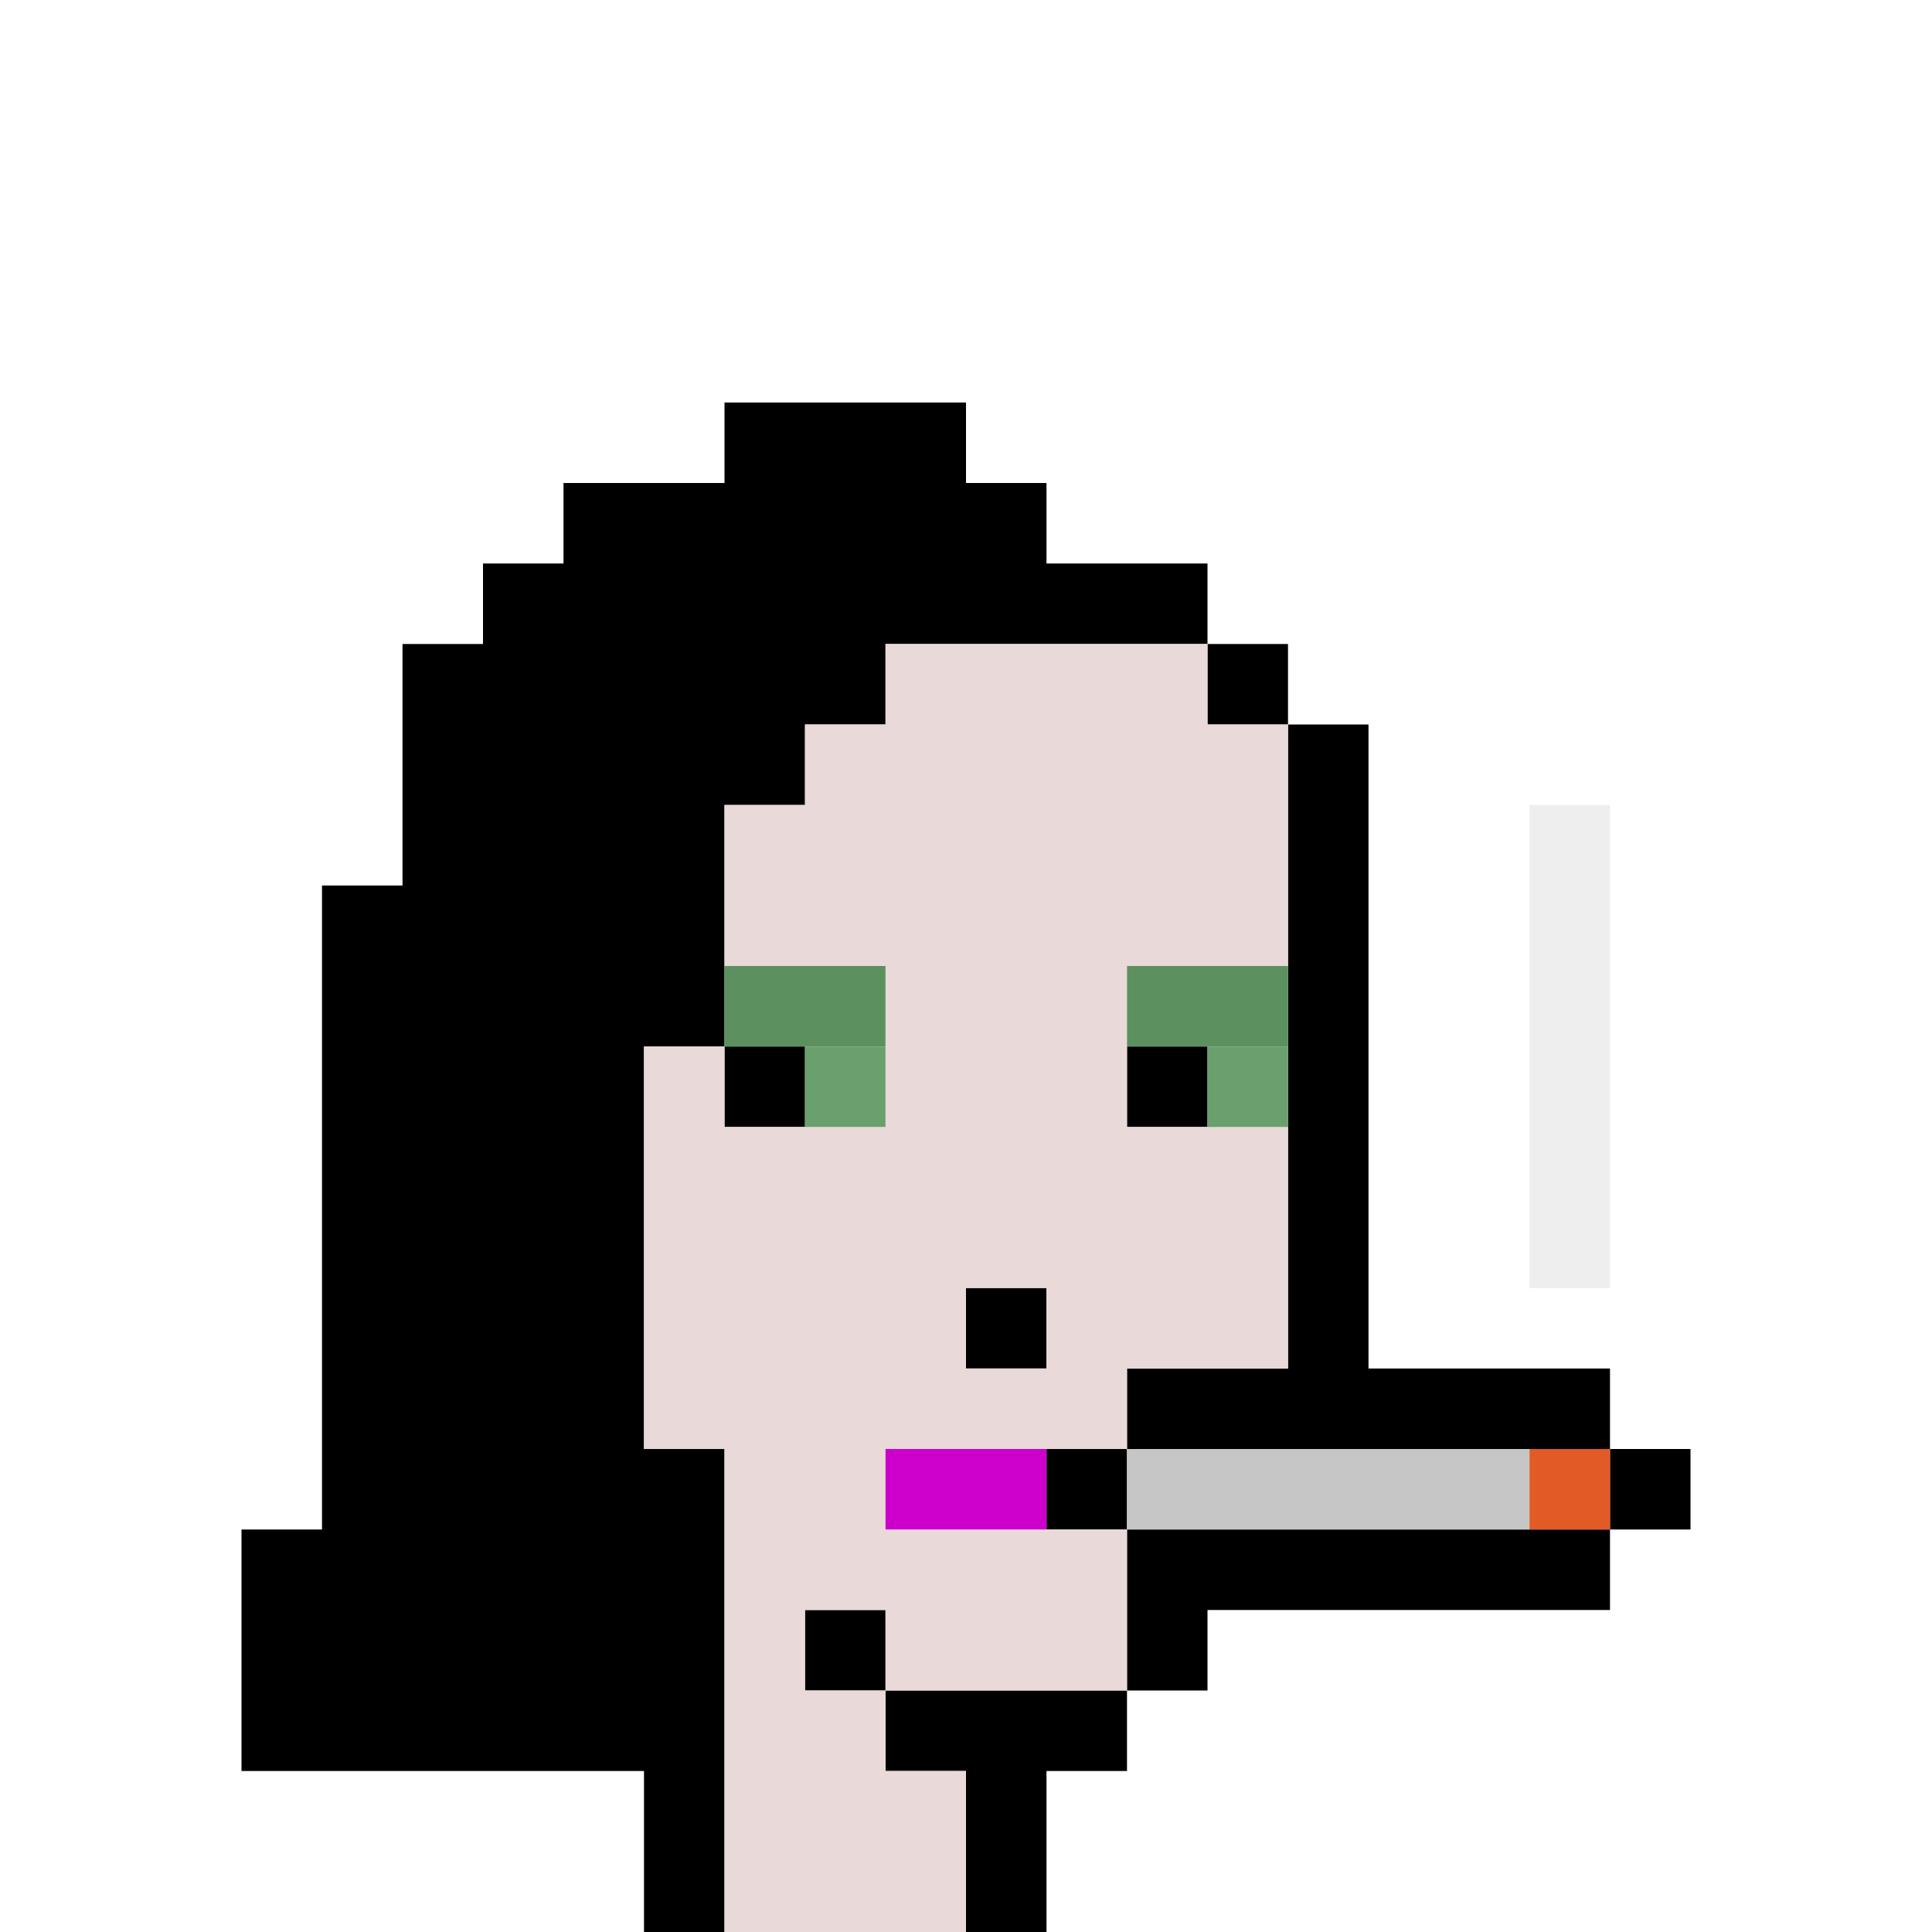 <?xml version="1.0" encoding="UTF-8" standalone="no"?>
<!DOCTYPE svg PUBLIC "-//W3C//DTD SVG 1.1//EN" 
  "http://www.w3.org/Graphics/SVG/1.1/DTD/svg11.dtd">
<svg width="24" height="24"
     xmlns="http://www.w3.org/2000/svg" version="1.1">
 <path d="  M 24,0  L 0,0  L 0,24  L 8,24  L 8,22  L 3,22  L 3,19  L 4,19  L 4,11  L 5,11  L 5,8  L 6,8  L 6,7  L 7,7  L 7,6  L 9,6  L 9,5  L 12,5  L 12,6  L 13,6  L 13,7  L 15,7  L 15,8  L 16,8  L 16,9  L 17,9  L 17,17  L 20,17  L 20,18  L 21,18  L 21,19  L 20,19  L 20,20  L 15,20  L 15,21  L 14,21  L 14,22  L 13,22  L 13,24  L 24,24  Z  M 19,10  L 20,10  L 20,16  L 19,16  Z  " style="fill:rgb(0, 0, 0); fill-opacity:0.000; stroke:none;" />
 <path d="  M 5,11  L 4,11  L 4,19  L 3,19  L 3,22  L 8,22  L 8,24  L 9,24  L 9,18  L 8,18  L 8,13  L 9,13  L 9,10  L 10,10  L 10,9  L 11,9  L 11,8  L 15,8  L 15,7  L 13,7  L 13,6  L 12,6  L 12,5  L 9,5  L 9,6  L 7,6  L 7,7  L 6,7  L 6,8  L 5,8  Z  " style="fill:rgb(0, 0, 0); fill-opacity:1.000; stroke:none;" />
 <path d="  M 10,13  L 9,13  L 9,14  L 10,14  Z  " style="fill:rgb(0, 0, 0); fill-opacity:1.000; stroke:none;" />
 <path d="  M 11,20  L 10,20  L 10,21  L 11,21  Z  " style="fill:rgb(0, 0, 0); fill-opacity:1.000; stroke:none;" />
 <path d="  M 14,21  L 11,21  L 11,22  L 12,22  L 12,24  L 13,24  L 13,22  L 14,22  Z  " style="fill:rgb(0, 0, 0); fill-opacity:1.000; stroke:none;" />
 <path d="  M 13,17  L 13,16  L 12,16  L 12,17  Z  " style="fill:rgb(0, 0, 0); fill-opacity:1.000; stroke:none;" />
 <path d="  M 14,18  L 13,18  L 13,19  L 14,19  Z  " style="fill:rgb(0, 0, 0); fill-opacity:1.000; stroke:none;" />
 <path d="  M 14,14  L 15,14  L 15,13  L 14,13  Z  " style="fill:rgb(0, 0, 0); fill-opacity:1.000; stroke:none;" />
 <path d="  M 16,17  L 14,17  L 14,18  L 20,18  L 20,17  L 17,17  L 17,9  L 16,9  Z  " style="fill:rgb(0, 0, 0); fill-opacity:1.000; stroke:none;" />
 <path d="  M 15,20  L 20,20  L 20,19  L 14,19  L 14,21  L 15,21  Z  " style="fill:rgb(0, 0, 0); fill-opacity:1.000; stroke:none;" />
 <path d="  M 16,8  L 15,8  L 15,9  L 16,9  Z  " style="fill:rgb(0, 0, 0); fill-opacity:1.000; stroke:none;" />
 <path d="  M 21,19  L 21,18  L 20,18  L 20,19  Z  " style="fill:rgb(0, 0, 0); fill-opacity:1.000; stroke:none;" />
 <path d="  M 9,12  L 11,12  L 11,14  L 9,14  L 9,13  L 8,13  L 8,18  L 9,18  L 9,24  L 12,24  L 12,22  L 11,22  L 11,21  L 14,21  L 14,19  L 11,19  L 11,18  L 14,18  L 14,17  L 16,17  L 16,14  L 14,14  L 14,12  L 16,12  L 16,9  L 15,9  L 15,8  L 11,8  L 11,9  L 10,9  L 10,10  L 9,10  Z  M 13,17  L 12,17  L 12,16  L 13,16  Z  M 10,21  L 10,20  L 11,20  L 11,21  Z  " style="fill:rgb(234, 217, 217); fill-opacity:1.000; stroke:none;" />
 <path d="  M 9,12  L 9,13  L 11,13  L 11,12  Z  " style="fill:rgb(92, 145, 95); fill-opacity:1.000; stroke:none;" />
 <path d="  M 14,12  L 14,13  L 16,13  L 16,12  Z  " style="fill:rgb(92, 145, 95); fill-opacity:1.000; stroke:none;" />
 <path d="  M 10,14  L 11,14  L 11,13  L 10,13  Z  " style="fill:rgb(106, 160, 110); fill-opacity:1.000; stroke:none;" />
 <path d="  M 15,14  L 16,14  L 16,13  L 15,13  Z  " style="fill:rgb(106, 160, 110); fill-opacity:1.000; stroke:none;" />
 <path d="  M 11,18  L 11,19  L 13,19  L 13,18  Z  " style="fill:rgb(205, 0, 203); fill-opacity:1.000; stroke:none;" />
 <path d="  M 14,18  L 14,19  L 19,19  L 19,18  Z  " style="fill:rgb(198, 198, 198); fill-opacity:1.000; stroke:none;" />
 <path d="  M 19,16  L 20,16  L 20,10  L 19,10  Z  " style="fill:rgb(221, 221, 221); fill-opacity:0.502; stroke:none;" />
 <path d="  M 19,19  L 20,19  L 20,18  L 19,18  Z  " style="fill:rgb(226, 91, 38); fill-opacity:1.000; stroke:none;" />
</svg>
